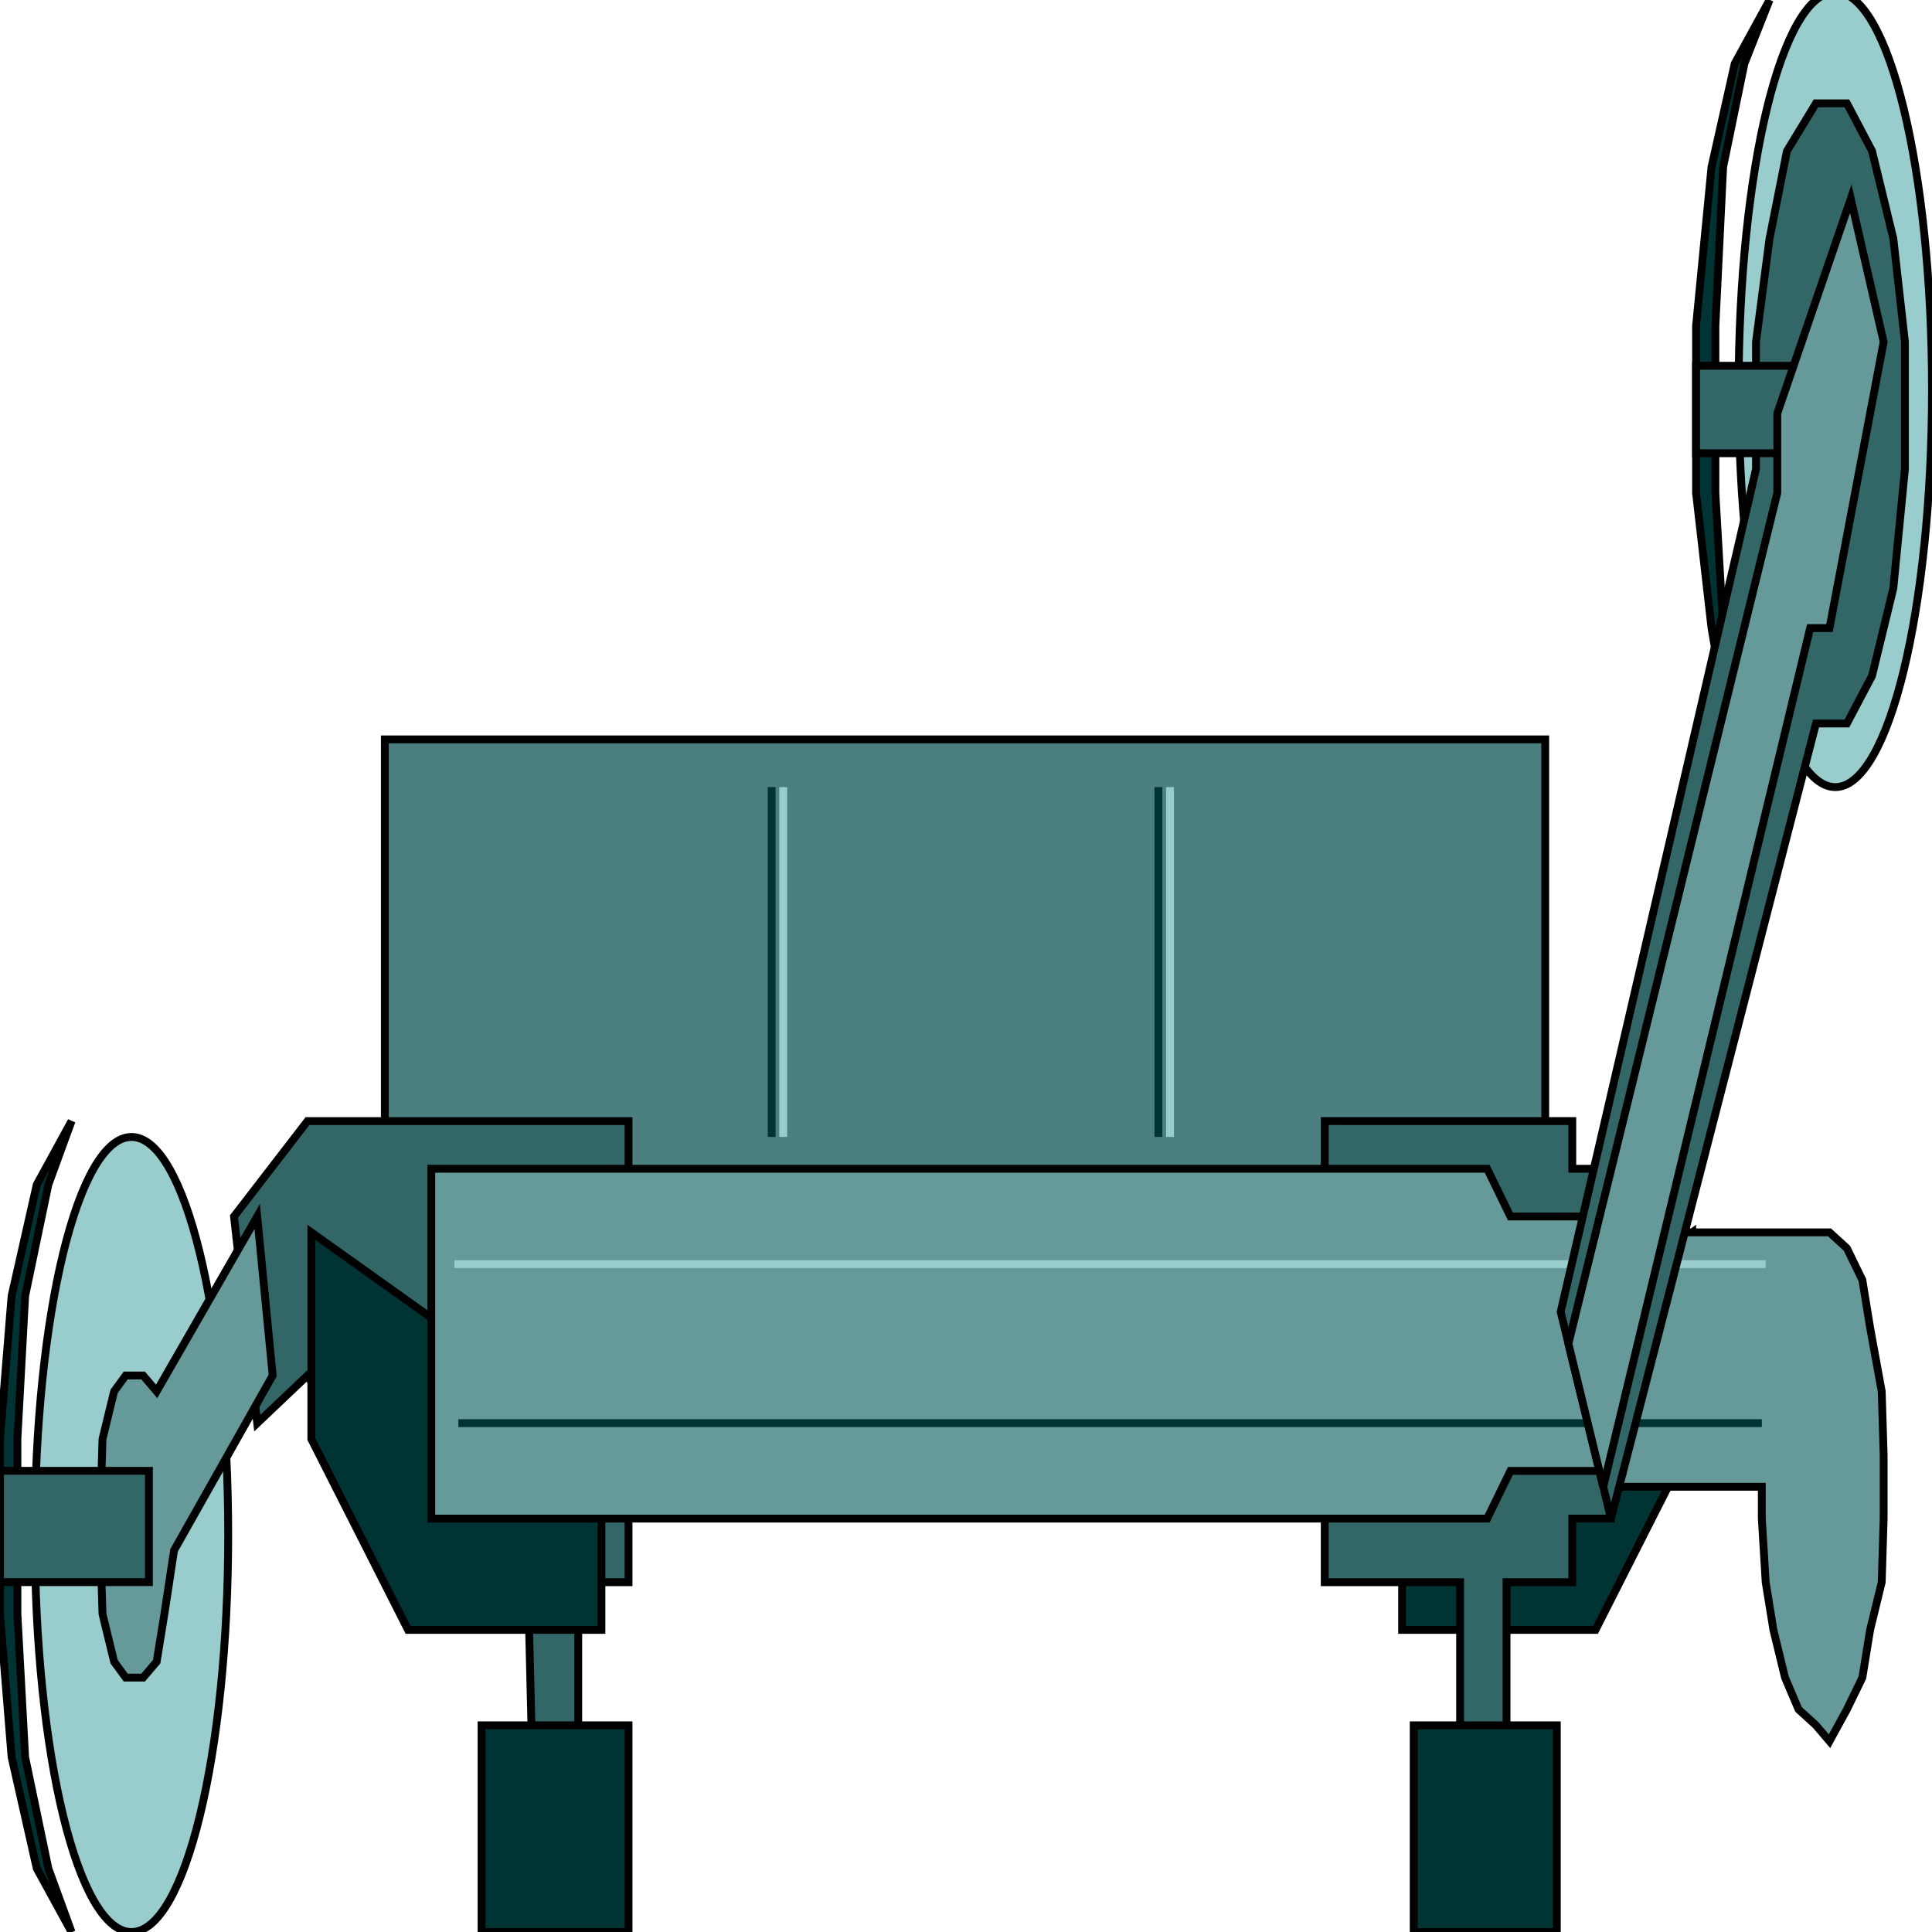 <svg width="150" height="150" viewBox="0 0 150 150" fill="none" xmlns="http://www.w3.org/2000/svg">
<g clip-path="url(#clip0_2109_206458)">
<path d="M108.859 111.729V126.544H123.874L131.382 111.729V95.68L108.859 111.729Z" fill="#003333" stroke="black" stroke-width="0.609"/>
<path d="M143.393 132.717L142.042 135.186L140.991 133.951L139.639 132.717L138.588 130.248L137.687 126.544L137.087 122.84L136.787 117.902V115.433H118.168V95.68H142.042L143.393 96.914L144.594 99.383L145.195 103.087L146.096 108.025L146.246 112.964V117.902L146.096 122.84L145.195 126.544L144.594 130.248L143.393 132.717Z" fill="#669999" stroke="black" stroke-width="0.609"/>
<path d="M10.211 150.002C14.357 150.002 17.718 136.183 17.718 119.138C17.718 102.092 14.357 88.273 10.211 88.273C6.064 88.273 2.703 102.092 2.703 119.138C2.703 136.183 6.064 150.002 10.211 150.002Z" fill="#99CCCC" stroke="black" stroke-width="0.609"/>
<path d="M142.493 61.111C146.639 61.111 150 47.293 150 30.247C150 13.201 146.639 -0.617 142.493 -0.617C138.347 -0.617 134.985 13.201 134.985 30.247C134.985 47.293 138.347 61.111 142.493 61.111Z" fill="#99CCCC" stroke="black" stroke-width="0.609"/>
<path d="M29.88 91.974V57.406H119.97V91.974H29.88Z" fill="#4C7F7F" stroke="black" stroke-width="0.609"/>
<path d="M48.799 122.842H44.895V135.187H41.291L40.991 122.842H33.483L23.874 106.792L19.97 110.496L18.168 94.447L23.874 87.039H48.799V122.842Z" fill="#336666" stroke="black" stroke-width="0.609"/>
<path d="M102.853 87.039V122.842H113.363V135.187H116.967V122.842H122.072V117.903H125.075V90.743H122.072V87.039H102.853Z" fill="#336666" stroke="black" stroke-width="0.609"/>
<path d="M46.696 111.729V126.544H31.681L24.174 111.729V95.68L46.696 111.729Z" fill="#003333" stroke="black" stroke-width="0.609"/>
<path d="M109.76 133.953H120.871V150.003H109.76V133.953Z" fill="#003333" stroke="black" stroke-width="0.609"/>
<path d="M37.388 133.953H48.799V150.003H37.388V133.953Z" fill="#003333" stroke="black" stroke-width="0.609"/>
<path d="M5.556 150.002L3.754 145.064L1.952 136.422L1.351 125.311V111.73L1.952 100.619L3.754 91.977L5.556 87.039L2.853 91.977L0.901 100.619L0 111.73V125.311L0.901 136.422L2.853 145.064L5.556 150.002Z" fill="#003333" stroke="black" stroke-width="0.609"/>
<path d="M137.387 62.346L135.435 59.259L133.784 48.765L133.183 38.272V25.309L133.784 12.963L135.435 4.938L137.387 0L134.685 4.938L132.883 12.963L131.682 25.309V38.272L132.883 48.765L134.685 59.259L137.387 62.346Z" fill="#003333" stroke="black" stroke-width="0.609"/>
<path d="M33.483 90.742H115.465L117.267 94.446H125.976V114.199H117.267L115.465 117.903H33.483V90.742Z" fill="#669999" stroke="black" stroke-width="0.609"/>
<path d="M35.285 98.148H137.087" stroke="#99CCCC" stroke-width="0.609"/>
<path d="M11.111 130.248H9.76L8.859 129.013L7.958 125.31L7.808 120.371V116.668L7.958 111.729L8.859 108.026L9.76 106.791H11.111L12.162 108.026L19.97 94.445L21.171 106.791L13.513 120.371L12.763 125.31L12.162 129.013L11.111 130.248Z" fill="#669999" stroke="black" stroke-width="0.609"/>
<path d="M35.586 110.492H136.787" stroke="#003333" stroke-width="0.609"/>
<path d="M125.075 117.9L121.171 101.851L136.336 36.419V26.542L137.387 18.517L138.738 11.727L140.991 8.023H143.393L145.345 11.727L146.997 18.517L147.898 26.542V36.419L146.997 45.678L145.345 52.468L143.393 56.172H140.991L125.075 117.9Z" fill="#336666" stroke="black" stroke-width="0.609"/>
<path d="M131.682 28.398H143.393V35.189H131.682V28.398Z" fill="#336666" stroke="black" stroke-width="0.609"/>
<path d="M0 114.195H11.562V122.837H0V114.195Z" fill="#336666" stroke="black" stroke-width="0.609"/>
<path d="M121.771 104.319L137.988 38.269V32.096L143.693 15.43L146.246 26.541L142.042 48.763H140.54L124.474 115.43L121.771 104.319Z" fill="#669999" stroke="black" stroke-width="0.609"/>
<path d="M89.939 88.27V61.109" stroke="#003333" stroke-width="0.609"/>
<path d="M59.91 88.27V61.109" stroke="#003333" stroke-width="0.609"/>
<path d="M90.841 88.27V61.109" stroke="#99CCCC" stroke-width="0.609"/>
<path d="M60.81 88.27V61.109" stroke="#99CCCC" stroke-width="0.609"/>
</g>
<defs>
<clipPath id="clip0_2109_206458">
<rect width="150" height="150" fill="white"/>
</clipPath>
</defs>
</svg>
